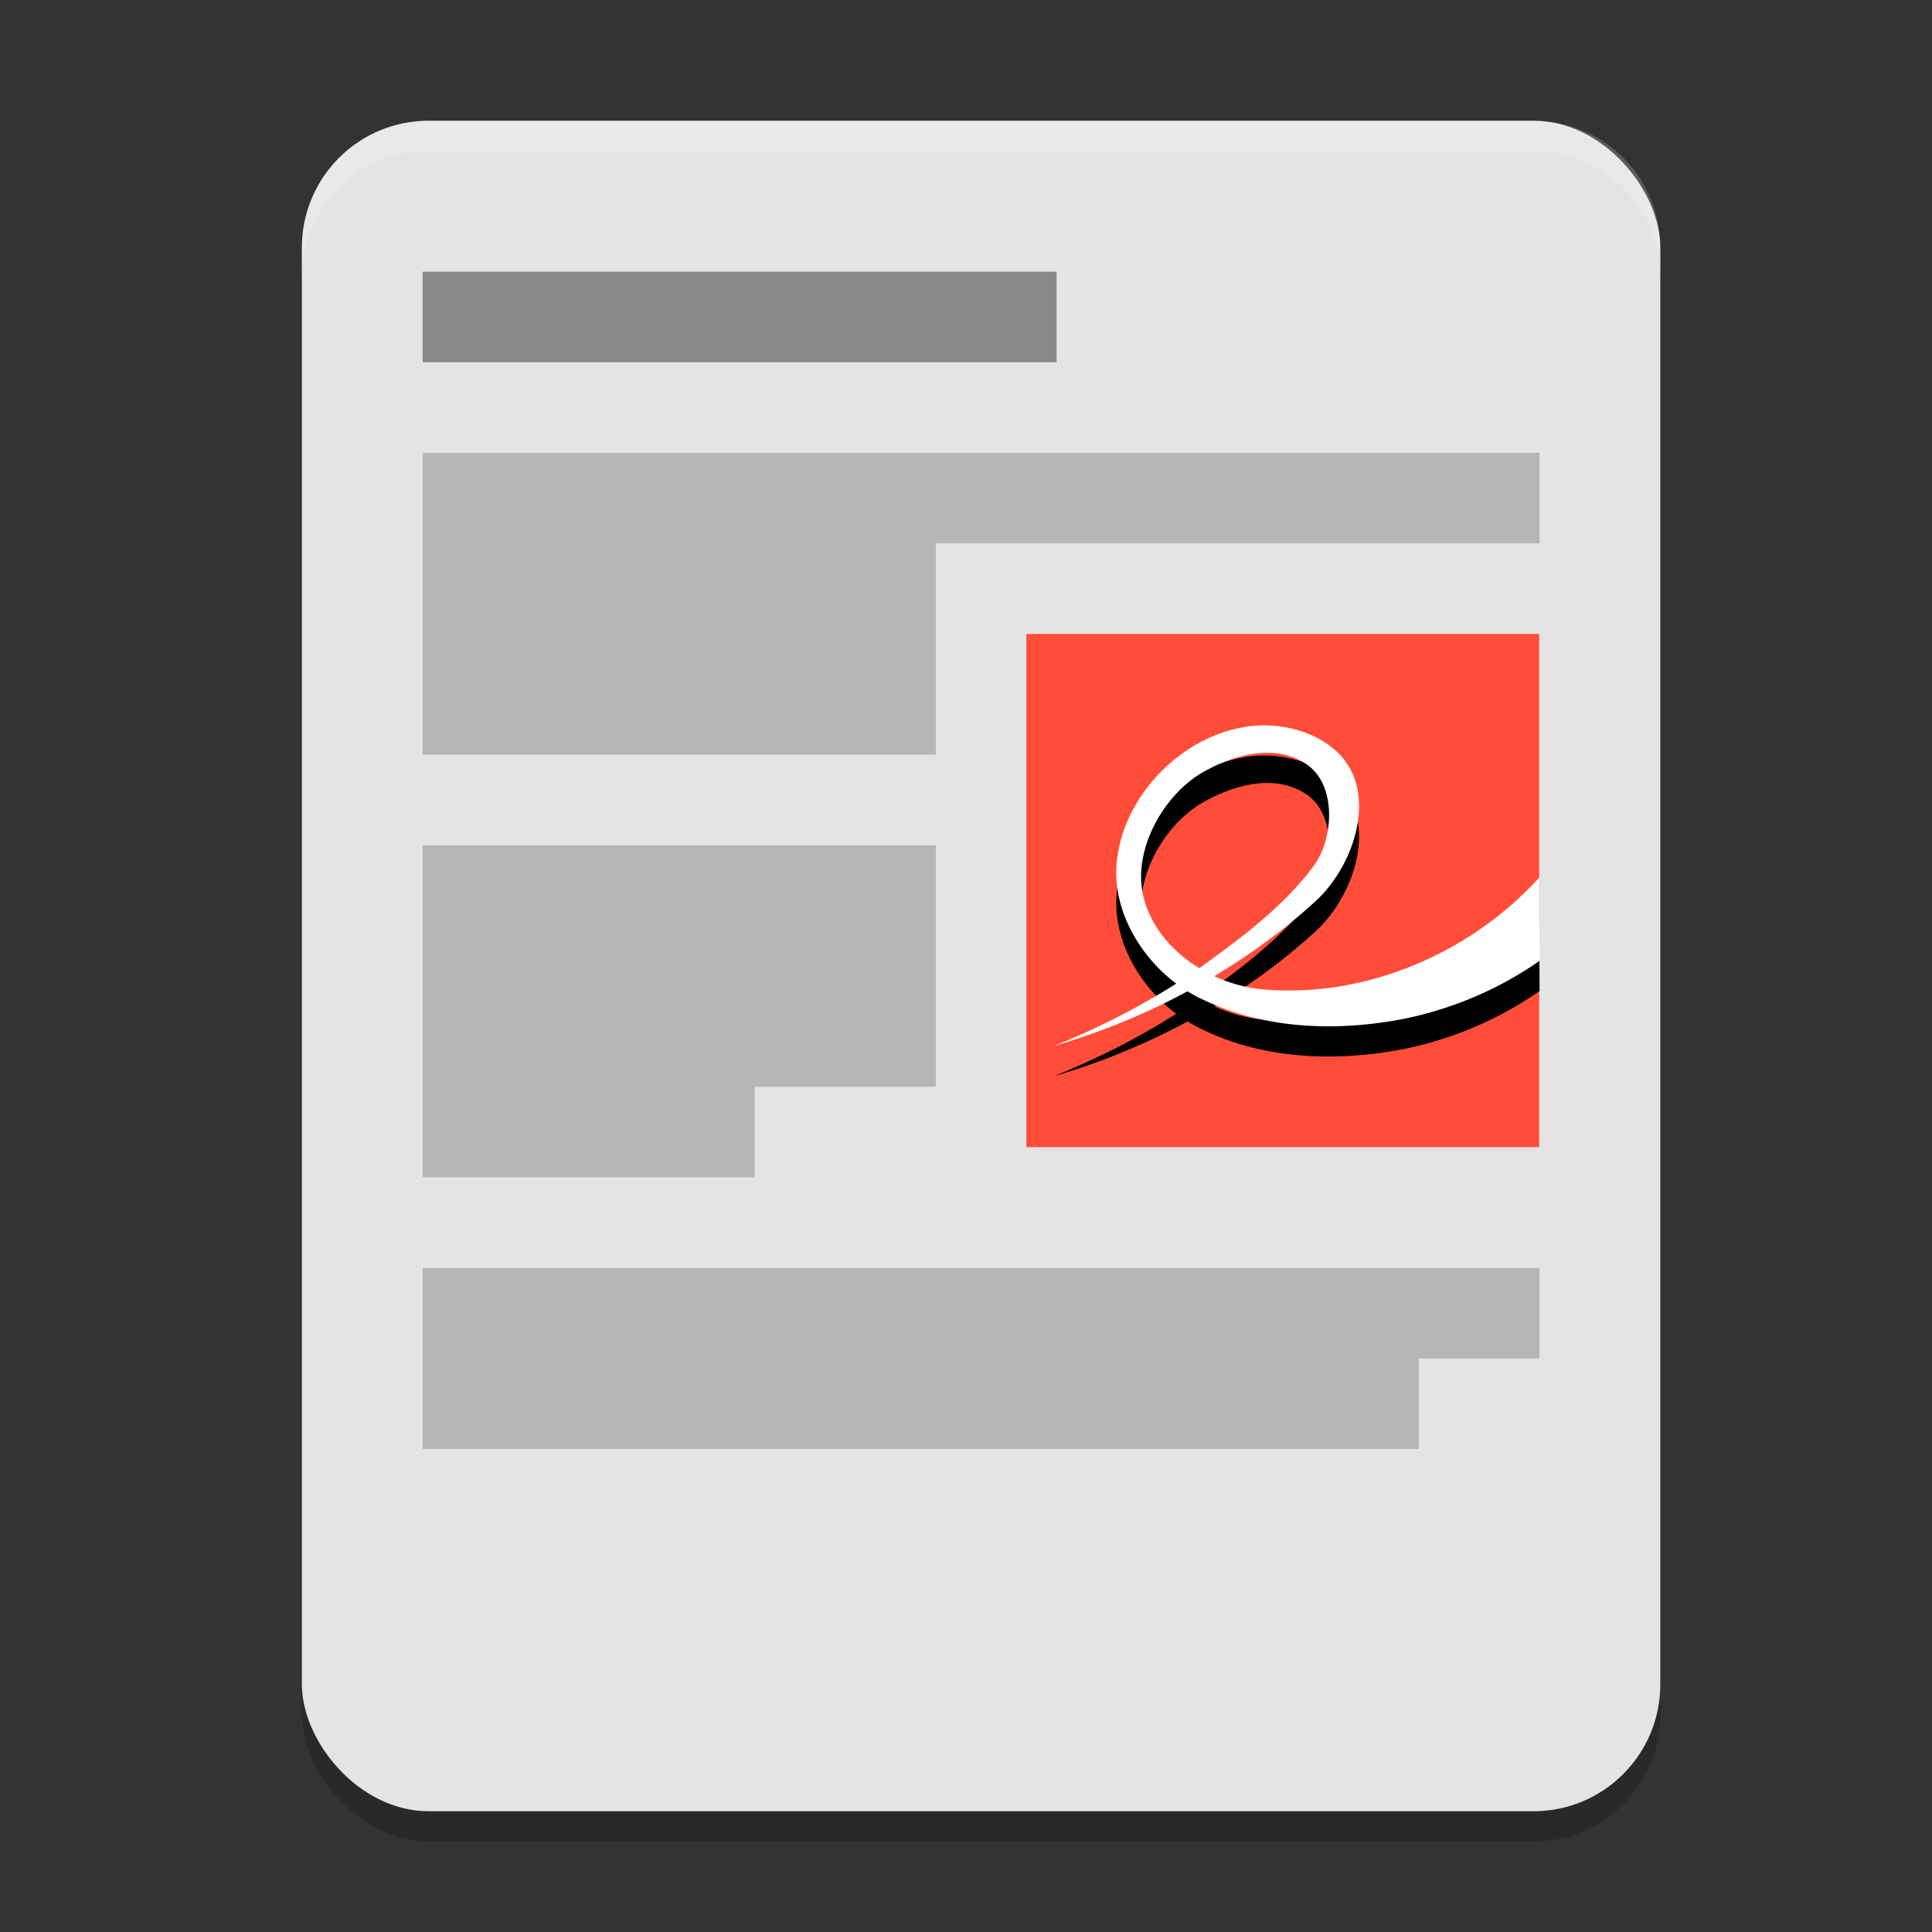 <svg xmlns="http://www.w3.org/2000/svg" xmlns:xlink="http://www.w3.org/1999/xlink" width="512" height="512"><rect width="100%" height="100%" fill="#333333" stroke="none"/><rect width="360" height="448" x="80" y="40" rx="33.6" opacity=".2"/><rect width="360" height="448" x="80" y="32" rx="33.6" fill="#e4e4e4"/><path d="M112 336v48h264v-24h32v-24z" opacity=".2"/><path d="M272 168h135.896v136H272z" fill="#ff4d39"/><use xlink:href="#B" opacity=".2"/><use xlink:href="#B" y="-8" fill="#fff"/><path d="M112 72v24h168V72z" opacity=".4"/><path d="M248 144v56H112v-80h296v24zm-136 80h136v64h-48v24h-88z" opacity=".2"/><path d="M113.594 32A33.52 33.52 0 0 0 80 65.594v8A33.52 33.52 0 0 1 113.594 40h292.813A33.52 33.52 0 0 1 440 73.594v-8A33.52 33.52 0 0 0 406.406 32z" opacity=".2" fill="#fff"/><defs ><path id="B" d="M279.258 285.2c25.345-7.311 50.344-20.795 69.805-38.77 7.879-7.456 13.761-21.343 9.876-32.221-4.002-11.168-18.733-15.683-29.652-13.439-16.076 2.778-30.811 17.449-33.146 34.18-2.32 14.804 7.774 30.131 20.511 36.866 17.017 9.046 37.401 9.794 55.993 6.065 12.64-2.667 24.767-7.835 35.356-15.248l-.102-22.049c-18.236 20.048-45.838 31.921-73.014 29.637-13.425-1.125-27.848-10.163-31.656-23.807-3.654-12.651 5.233-28.465 16.507-34.293 8.094-4.401 18.923-7.164 26.987-1.243 7.566 5.728 6.599 19.468 1.481 26.51-8.344 11.418-21.105 20.539-32.458 28.674-11.456 7.62-23.705 14.049-36.487 19.139z"/></defs></svg>
